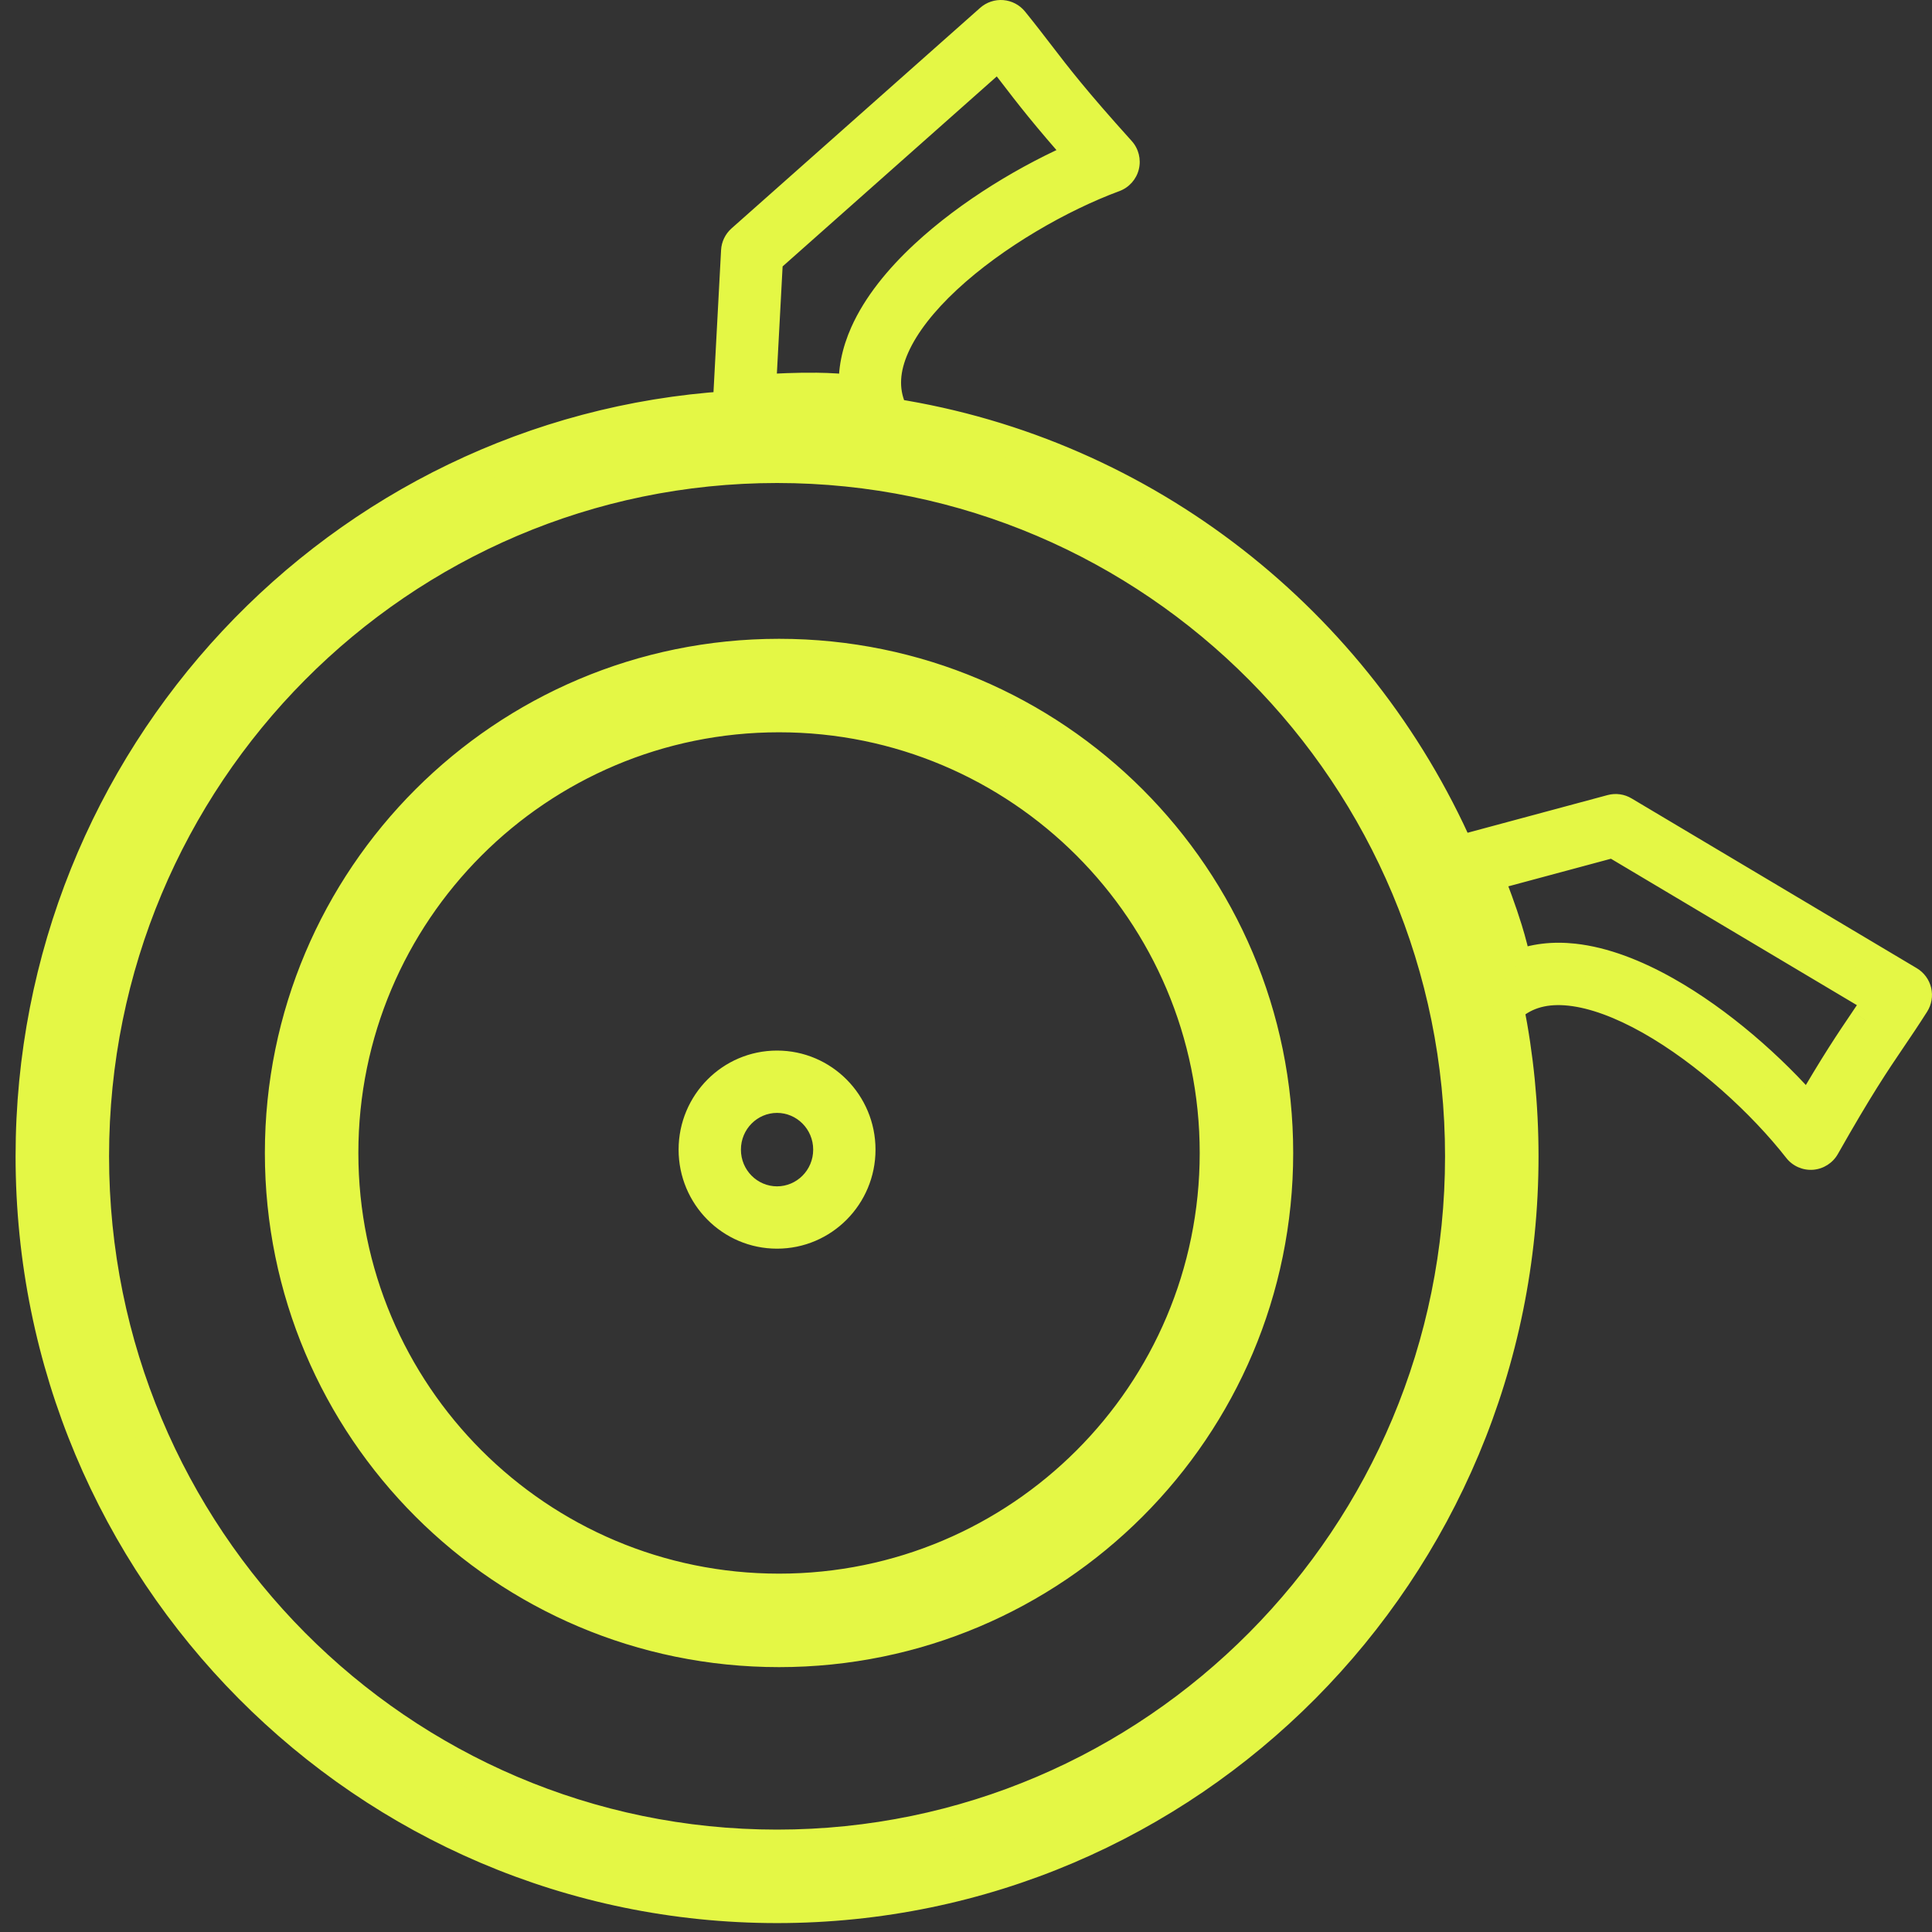 <svg width="62" height="62" viewBox="0 0 62 62" fill="none" xmlns="http://www.w3.org/2000/svg">
<rect x="0" y="0" width="62" height="62" fill="#333333" stroke="none"/>
<path fill-rule="evenodd" clip-rule="evenodd" d="M32.158 0.502C32.294 0.513 32.42 0.579 32.506 0.685C32.835 1.091 33.087 1.419 33.336 1.744C33.909 2.491 34.47 3.223 35.946 4.86C36.057 4.983 36.1 5.153 36.06 5.314C36.021 5.475 35.904 5.606 35.748 5.664C34.028 6.299 31.893 7.512 30.364 8.936C29.599 9.648 29.01 10.389 28.689 11.112C28.372 11.825 28.323 12.497 28.588 13.127C28.61 13.178 28.623 13.231 28.627 13.284C36.782 14.555 43.578 19.973 46.823 27.331C46.858 27.311 46.895 27.296 46.934 27.286L51.719 25.998C51.849 25.963 51.987 25.982 52.103 26.051L61.256 31.501C61.372 31.57 61.455 31.683 61.486 31.815C61.517 31.947 61.493 32.086 61.42 32.2C61.139 32.641 60.907 32.984 60.678 33.323L60.678 33.323C60.15 34.103 59.632 34.867 58.544 36.787C58.462 36.933 58.313 37.028 58.147 37.04C57.98 37.053 57.819 36.982 57.717 36.85C56.583 35.399 54.776 33.73 52.959 32.706C52.05 32.194 51.168 31.86 50.387 31.776C49.617 31.693 48.97 31.854 48.46 32.301C48.443 32.317 48.425 32.331 48.406 32.343C48.712 33.883 48.873 35.476 48.873 37.107C48.873 50.421 38.156 61.214 24.936 61.214C11.717 61.214 1 50.421 1 37.107C1 24.322 10.882 13.861 23.373 13.05C23.373 13.048 23.373 13.045 23.373 13.042C23.373 13.039 23.373 13.036 23.373 13.033L23.639 8.052C23.646 7.918 23.707 7.793 23.807 7.704L31.786 0.626C31.888 0.535 32.022 0.491 32.158 0.502ZM24.627 8.314L24.402 12.518C24.923 12.484 25.58 12.453 26.206 12.461C26.633 12.466 27.06 12.49 27.427 12.547C27.375 11.921 27.511 11.299 27.775 10.706C28.171 9.815 28.863 8.967 29.682 8.204C31.125 6.862 33.042 5.712 34.725 4.995C33.566 3.687 33.042 3.004 32.526 2.332L32.526 2.332C32.374 2.134 32.222 1.936 32.055 1.723L24.627 8.314ZM24.936 59.214C37.038 59.214 46.873 49.33 46.873 37.107C46.873 24.884 37.038 15 24.936 15C12.835 15 3 24.884 3 37.107C3 49.33 12.835 59.214 24.936 59.214ZM24.936 38.571C25.846 38.571 26.596 37.827 26.596 36.893C26.596 35.959 25.846 35.214 24.936 35.214C24.027 35.214 23.277 35.959 23.277 36.893C23.277 37.827 24.027 38.571 24.936 38.571ZM24.936 39.571C26.405 39.571 27.596 38.372 27.596 36.893C27.596 35.413 26.405 34.214 24.936 34.214C23.468 34.214 22.277 35.413 22.277 36.893C22.277 38.372 23.468 39.571 24.936 39.571ZM39 37C39 44.732 32.732 51 25 51C17.268 51 11 44.732 11 37C11 29.268 17.268 23 25 23C32.732 23 39 29.268 39 37ZM41 37C41 45.837 33.837 53 25 53C16.163 53 9 45.837 9 37C9 28.163 16.163 21 25 21C33.837 21 41 28.163 41 37ZM47.738 28.105L51.772 27.02L60.298 32.097C60.148 32.324 60.008 32.532 59.866 32.741L59.866 32.741L59.866 32.741C59.392 33.441 58.91 34.154 58.037 35.664C56.84 34.275 55.163 32.797 53.45 31.833C52.477 31.284 51.462 30.884 50.497 30.78C49.855 30.711 49.225 30.773 48.65 31.017C48.59 30.647 48.48 30.229 48.352 29.817C48.165 29.214 47.932 28.593 47.738 28.105Z" fill="#E4F745"/>
<path d="M32.506 0.685L32.117 1L32.117 1L32.506 0.685ZM32.158 0.502L32.117 1L32.117 1L32.158 0.502ZM33.336 1.744L32.939 2.048L32.939 2.048L33.336 1.744ZM35.946 4.86L36.318 4.525L36.318 4.525L35.946 4.86ZM35.748 5.664L35.922 6.133L35.922 6.133L35.748 5.664ZM30.364 8.936L30.023 8.57L30.023 8.57L30.364 8.936ZM28.689 11.112L29.146 11.315L29.146 11.315L28.689 11.112ZM28.588 13.127L28.128 13.321L28.128 13.321L28.588 13.127ZM28.627 13.284L28.128 13.321C28.145 13.553 28.32 13.743 28.55 13.778L28.627 13.284ZM46.823 27.331L46.365 27.532C46.422 27.66 46.53 27.759 46.663 27.804C46.795 27.849 46.941 27.836 47.064 27.769L46.823 27.331ZM46.934 27.286L47.064 27.768L47.064 27.768L46.934 27.286ZM51.719 25.998L51.849 26.481L51.849 26.481L51.719 25.998ZM52.103 26.051L51.847 26.481L51.847 26.481L52.103 26.051ZM61.256 31.501L61 31.93L61 31.93L61.256 31.501ZM61.486 31.815L61.973 31.7L61.973 31.7L61.486 31.815ZM61.42 32.2L60.999 31.931L60.999 31.931L61.42 32.2ZM60.678 33.323L61.085 33.614L61.092 33.603L60.678 33.323ZM60.678 33.323L60.271 33.032L60.264 33.043L60.678 33.323ZM58.544 36.787L58.109 36.541L58.109 36.541L58.544 36.787ZM58.147 37.04L58.108 36.542L58.108 36.542L58.147 37.04ZM57.717 36.85L58.111 36.543L58.111 36.543L57.717 36.85ZM52.959 32.706L52.713 33.141L52.713 33.141L52.959 32.706ZM50.387 31.776L50.334 32.273L50.334 32.273L50.387 31.776ZM48.46 32.301L48.13 31.926L48.13 31.926L48.46 32.301ZM48.406 32.343L48.13 31.926C47.96 32.038 47.876 32.242 47.915 32.441L48.406 32.343ZM23.373 13.05L23.405 13.549C23.665 13.532 23.868 13.319 23.873 13.059L23.373 13.05ZM23.373 13.042L23.873 13.059L23.873 13.059L23.373 13.042ZM23.373 13.033L23.873 13.059L23.873 13.059L23.373 13.033ZM23.639 8.052L23.14 8.025L23.14 8.025L23.639 8.052ZM23.807 7.704L23.475 7.33L23.475 7.33L23.807 7.704ZM31.786 0.626L31.454 0.252L31.454 0.252L31.786 0.626ZM24.402 12.518L23.903 12.492C23.895 12.635 23.949 12.774 24.051 12.874C24.153 12.975 24.293 13.027 24.435 13.017L24.402 12.518ZM24.627 8.314L24.295 7.94C24.195 8.028 24.134 8.153 24.127 8.287L24.627 8.314ZM26.206 12.461L26.2 12.961L26.2 12.961L26.206 12.461ZM27.427 12.547L27.351 13.041C27.502 13.065 27.656 13.017 27.768 12.913C27.88 12.808 27.938 12.658 27.925 12.505L27.427 12.547ZM27.775 10.706L28.232 10.909L28.232 10.909L27.775 10.706ZM29.682 8.204L29.342 7.838L29.342 7.838L29.682 8.204ZM34.725 4.995L34.921 5.455C35.069 5.392 35.178 5.262 35.213 5.105C35.248 4.948 35.206 4.783 35.099 4.663L34.725 4.995ZM32.526 2.332L32.129 2.635L32.13 2.637L32.526 2.332ZM32.526 2.332L32.924 2.029L32.923 2.028L32.526 2.332ZM32.055 1.723L32.448 1.414C32.363 1.306 32.237 1.238 32.1 1.225C31.963 1.213 31.826 1.258 31.724 1.349L32.055 1.723ZM51.772 27.02L52.027 26.59C51.911 26.521 51.772 26.502 51.642 26.537L51.772 27.02ZM47.738 28.105L47.608 27.622C47.471 27.659 47.355 27.753 47.291 27.881C47.227 28.008 47.221 28.157 47.273 28.29L47.738 28.105ZM60.298 32.097L60.716 32.372C60.791 32.258 60.816 32.118 60.785 31.985C60.755 31.852 60.671 31.737 60.554 31.667L60.298 32.097ZM59.866 32.741L60.279 33.024L60.28 33.021L59.866 32.741ZM59.866 32.741L60.266 33.041C60.27 33.036 60.274 33.03 60.278 33.024L59.866 32.741ZM59.866 32.741L59.466 32.441C59.461 32.448 59.456 32.454 59.452 32.461L59.866 32.741ZM58.037 35.664L57.658 35.99C57.764 36.113 57.923 36.177 58.084 36.162C58.245 36.147 58.389 36.054 58.47 35.914L58.037 35.664ZM53.45 31.833L53.205 32.268L53.205 32.268L53.45 31.833ZM50.497 30.78L50.443 31.277L50.443 31.277L50.497 30.78ZM48.65 31.017L48.156 31.096C48.18 31.248 48.273 31.38 48.407 31.454C48.542 31.528 48.703 31.537 48.844 31.477L48.65 31.017ZM48.352 29.817L47.874 29.965L47.874 29.965L48.352 29.817ZM32.894 0.37C32.722 0.158 32.471 0.026 32.199 0.003L32.117 1L32.117 1L32.894 0.37ZM33.733 1.44C33.483 1.115 33.228 0.782 32.894 0.37L32.117 1C32.442 1.4 32.69 1.723 32.939 2.048L33.733 1.44ZM36.318 4.525C34.852 2.9 34.3 2.179 33.733 1.44L32.939 2.048C33.518 2.803 34.088 3.546 35.575 5.195L36.318 4.525ZM36.546 5.434C36.625 5.112 36.54 4.771 36.318 4.525L35.575 5.195L35.575 5.195L36.546 5.434ZM35.922 6.133C36.233 6.018 36.467 5.756 36.546 5.434L35.575 5.195L35.575 5.195L35.922 6.133ZM30.704 9.302C32.179 7.93 34.254 6.749 35.922 6.133L35.575 5.195C33.802 5.85 31.608 7.095 30.023 8.57L30.704 9.302ZM29.146 11.315C29.43 10.676 29.967 9.988 30.704 9.302L30.023 8.57C29.231 9.307 28.591 10.102 28.232 10.909L29.146 11.315ZM29.049 12.932C28.849 12.459 28.87 11.934 29.146 11.315L28.232 10.909C27.873 11.716 27.796 12.535 28.128 13.321L29.049 12.932ZM29.125 13.247C29.117 13.141 29.092 13.034 29.049 12.932L28.128 13.321L28.128 13.321L29.125 13.247ZM47.28 27.129C43.969 19.62 37.033 14.088 28.704 12.79L28.55 13.778C36.532 15.022 43.187 20.326 46.365 27.532L47.28 27.129ZM47.064 27.769L47.064 27.768L46.804 26.803C46.726 26.824 46.651 26.854 46.582 26.892L47.064 27.769ZM47.064 27.768L51.849 26.481L51.589 25.515L46.804 26.803L47.064 27.768ZM51.849 26.481C51.849 26.481 51.849 26.481 51.849 26.481C51.849 26.481 51.849 26.481 51.848 26.481C51.848 26.481 51.848 26.481 51.847 26.481L52.359 25.622C52.127 25.483 51.849 25.445 51.589 25.515L51.849 26.481ZM51.847 26.481L61 31.93L61.512 31.071L52.359 25.622L51.847 26.481ZM61 31.93C60.999 31.93 60.999 31.929 60.999 31.929L61.973 31.7C61.911 31.437 61.745 31.21 61.512 31.071L61 31.93ZM60.999 31.929C60.999 31.93 60.999 31.93 60.999 31.931L61.842 32.469C61.987 32.241 62.035 31.964 61.973 31.7L60.999 31.929ZM60.999 31.931C60.721 32.366 60.493 32.703 60.264 33.043L61.092 33.603C61.322 33.264 61.557 32.917 61.842 32.469L60.999 31.931ZM60.271 33.032L60.271 33.032L61.085 33.614L61.085 33.613L60.271 33.032ZM60.264 33.043C59.73 33.831 59.205 34.607 58.109 36.541L58.979 37.034C60.059 35.128 60.569 34.375 61.092 33.603L60.264 33.043ZM58.109 36.541C58.109 36.541 58.109 36.541 58.108 36.541C58.108 36.542 58.108 36.542 58.108 36.542C58.108 36.542 58.108 36.542 58.108 36.542C58.108 36.542 58.108 36.542 58.108 36.542L58.185 37.539C58.517 37.513 58.815 37.323 58.979 37.034L58.109 36.541ZM58.108 36.542C58.108 36.542 58.108 36.542 58.108 36.542C58.109 36.542 58.109 36.542 58.109 36.542C58.109 36.542 58.109 36.542 58.11 36.542C58.11 36.542 58.11 36.542 58.111 36.543L57.322 37.158C57.528 37.422 57.852 37.564 58.185 37.539L58.108 36.542ZM58.111 36.543C56.943 35.047 55.088 33.331 53.204 32.27L52.713 33.141C54.465 34.129 56.223 35.751 57.322 37.158L58.111 36.543ZM53.204 32.27C52.263 31.739 51.314 31.372 50.44 31.279L50.334 32.273C51.022 32.347 51.837 32.648 52.713 33.141L53.204 32.27ZM50.44 31.279C49.566 31.185 48.769 31.365 48.13 31.926L48.79 32.677C49.171 32.343 49.667 32.201 50.334 32.273L50.44 31.279ZM48.13 31.926L48.13 31.926L48.682 32.76C48.719 32.735 48.755 32.708 48.79 32.677L48.13 31.926ZM49.373 37.107C49.373 35.443 49.209 33.818 48.896 32.246L47.915 32.441C48.215 33.949 48.373 35.509 48.373 37.107H49.373ZM24.936 61.714C38.436 61.714 49.373 50.694 49.373 37.107H48.373C48.373 50.148 37.877 60.714 24.936 60.714V61.714ZM0.5 37.107C0.5 50.694 11.437 61.714 24.936 61.714V60.714C11.996 60.714 1.5 50.148 1.5 37.107H0.5ZM23.34 12.551C10.585 13.38 0.5 24.06 0.5 37.107H1.5C1.5 24.584 11.179 14.343 23.405 13.549L23.34 12.551ZM22.873 13.025C22.873 13.031 22.873 13.036 22.873 13.041L23.873 13.059L23.873 13.059L22.873 13.025ZM22.874 13.006C22.874 13.013 22.873 13.019 22.873 13.026L23.873 13.059L23.873 13.059L22.874 13.006ZM23.14 8.025L22.874 13.006L23.873 13.059L24.139 8.078L23.14 8.025ZM23.475 7.33C23.275 7.508 23.154 7.758 23.14 8.025L24.139 8.078L24.139 8.078L23.475 7.33ZM31.454 0.252L23.475 7.33L24.139 8.078L32.117 1L31.454 0.252ZM32.199 0.003C31.927 -0.019 31.658 0.071 31.454 0.252L32.117 1L32.117 1L32.199 0.003ZM24.901 12.545L25.126 8.34L24.127 8.287L23.903 12.492L24.901 12.545ZM26.212 11.961C25.567 11.953 24.896 11.985 24.369 12.02L24.435 13.017C24.95 12.983 25.592 12.953 26.2 12.961L26.212 11.961ZM27.504 12.053C27.104 11.991 26.65 11.967 26.212 11.961L26.2 12.961C26.616 12.966 27.017 12.989 27.351 13.041L27.504 12.053ZM27.318 10.502C27.028 11.155 26.868 11.862 26.929 12.588L27.925 12.505C27.882 11.981 27.994 11.443 28.232 10.909L27.318 10.502ZM29.342 7.838C28.494 8.626 27.752 9.528 27.318 10.502L28.232 10.909C28.591 10.102 29.231 9.307 30.023 8.57L29.342 7.838ZM34.529 4.535C32.803 5.27 30.834 6.449 29.342 7.838L30.023 8.57C31.415 7.274 33.28 6.154 34.921 5.455L34.529 4.535ZM32.13 2.637C32.649 3.314 33.181 4.007 34.351 5.327L35.099 4.663C33.951 3.368 33.434 2.694 32.923 2.028L32.13 2.637ZM32.129 2.635L32.129 2.635L32.924 2.029L32.924 2.029L32.129 2.635ZM31.662 2.033C31.827 2.242 31.977 2.438 32.13 2.637L32.923 2.028C32.771 1.83 32.617 1.63 32.448 1.414L31.662 2.033ZM24.959 8.688L32.387 2.098L31.724 1.349L24.295 7.94L24.959 8.688ZM46.373 37.107C46.373 49.057 36.759 58.714 24.936 58.714V59.714C37.318 59.714 47.373 49.602 47.373 37.107H46.373ZM24.936 15.5C36.759 15.5 46.373 25.157 46.373 37.107H47.373C47.373 24.611 37.318 14.5 24.936 14.5V15.5ZM3.5 37.107C3.5 25.157 13.114 15.5 24.936 15.5V14.5C12.555 14.5 2.5 24.611 2.5 37.107H3.5ZM24.936 58.714C13.114 58.714 3.5 49.057 3.5 37.107H2.5C2.5 49.602 12.555 59.714 24.936 59.714V58.714ZM26.096 36.893C26.096 37.553 25.567 38.071 24.936 38.071V39.071C26.125 39.071 27.096 38.1 27.096 36.893H26.096ZM24.936 35.714C25.567 35.714 26.096 36.233 26.096 36.893H27.096C27.096 35.686 26.125 34.714 24.936 34.714V35.714ZM23.777 36.893C23.777 36.233 24.305 35.714 24.936 35.714V34.714C23.748 34.714 22.777 35.686 22.777 36.893H23.777ZM24.936 38.071C24.305 38.071 23.777 37.553 23.777 36.893H22.777C22.777 38.1 23.748 39.071 24.936 39.071V38.071ZM27.096 36.893C27.096 38.099 26.126 39.071 24.936 39.071V40.071C26.685 40.071 28.096 38.645 28.096 36.893H27.096ZM24.936 34.714C26.126 34.714 27.096 35.686 27.096 36.893H28.096C28.096 35.141 26.685 33.714 24.936 33.714V34.714ZM22.777 36.893C22.777 35.686 23.747 34.714 24.936 34.714V33.714C23.188 33.714 21.777 35.141 21.777 36.893H22.777ZM24.936 39.071C23.747 39.071 22.777 38.099 22.777 36.893H21.777C21.777 38.645 23.188 40.071 24.936 40.071V39.071ZM25 51.5C33.008 51.5 39.5 45.008 39.5 37H38.5C38.5 44.456 32.456 50.5 25 50.5V51.5ZM10.5 37C10.5 45.008 16.992 51.5 25 51.5V50.5C17.544 50.5 11.5 44.456 11.5 37H10.5ZM25 22.5C16.992 22.5 10.5 28.992 10.5 37H11.5C11.5 29.544 17.544 23.5 25 23.5V22.5ZM39.5 37C39.5 28.992 33.008 22.5 25 22.5V23.5C32.456 23.5 38.5 29.544 38.5 37H39.5ZM25 53.5C34.113 53.5 41.5 46.113 41.5 37H40.5C40.5 45.56 33.56 52.5 25 52.5V53.5ZM8.5 37C8.5 46.113 15.887 53.5 25 53.5V52.5C16.44 52.5 9.5 45.56 9.5 37H8.5ZM25 20.5C15.887 20.5 8.5 27.887 8.5 37H9.5C9.5 28.44 16.44 21.5 25 21.5V20.5ZM41.5 37C41.5 27.887 34.113 20.5 25 20.5V21.5C33.56 21.5 40.5 28.44 40.5 37H41.5ZM51.642 26.537L47.608 27.622L47.868 28.588L51.901 27.503L51.642 26.537ZM60.554 31.667L52.027 26.59L51.516 27.45L60.042 32.526L60.554 31.667ZM60.28 33.021C60.422 32.812 60.564 32.602 60.716 32.372L59.881 31.821C59.733 32.046 59.594 32.251 59.452 32.46L60.28 33.021ZM60.278 33.024L60.279 33.024L59.454 32.458L59.454 32.458L60.278 33.024ZM60.266 33.041L60.266 33.041L59.466 32.441L59.466 32.441L60.266 33.041ZM58.47 35.914C59.335 34.418 59.81 33.716 60.28 33.022L59.452 32.461C58.974 33.167 58.485 33.89 57.604 35.414L58.47 35.914ZM53.205 32.268C54.857 33.199 56.491 34.637 57.658 35.99L58.416 35.337C57.189 33.914 55.468 32.395 53.696 31.397L53.205 32.268ZM50.443 31.277C51.316 31.371 52.264 31.738 53.205 32.268L53.696 31.397C52.689 30.83 51.607 30.397 50.55 30.283L50.443 31.277ZM48.844 31.477C49.325 31.274 49.867 31.215 50.443 31.277L50.55 30.283C49.843 30.207 49.124 30.273 48.455 30.556L48.844 31.477ZM47.874 29.965C47.999 30.367 48.102 30.759 48.156 31.096L49.143 30.937C49.078 30.534 48.96 30.091 48.83 29.67L47.874 29.965ZM47.273 28.29C47.465 28.772 47.693 29.38 47.874 29.965L48.83 29.67C48.638 29.049 48.399 28.415 48.203 27.921L47.273 28.29Z" fill="#E4F745"/>
</svg>
